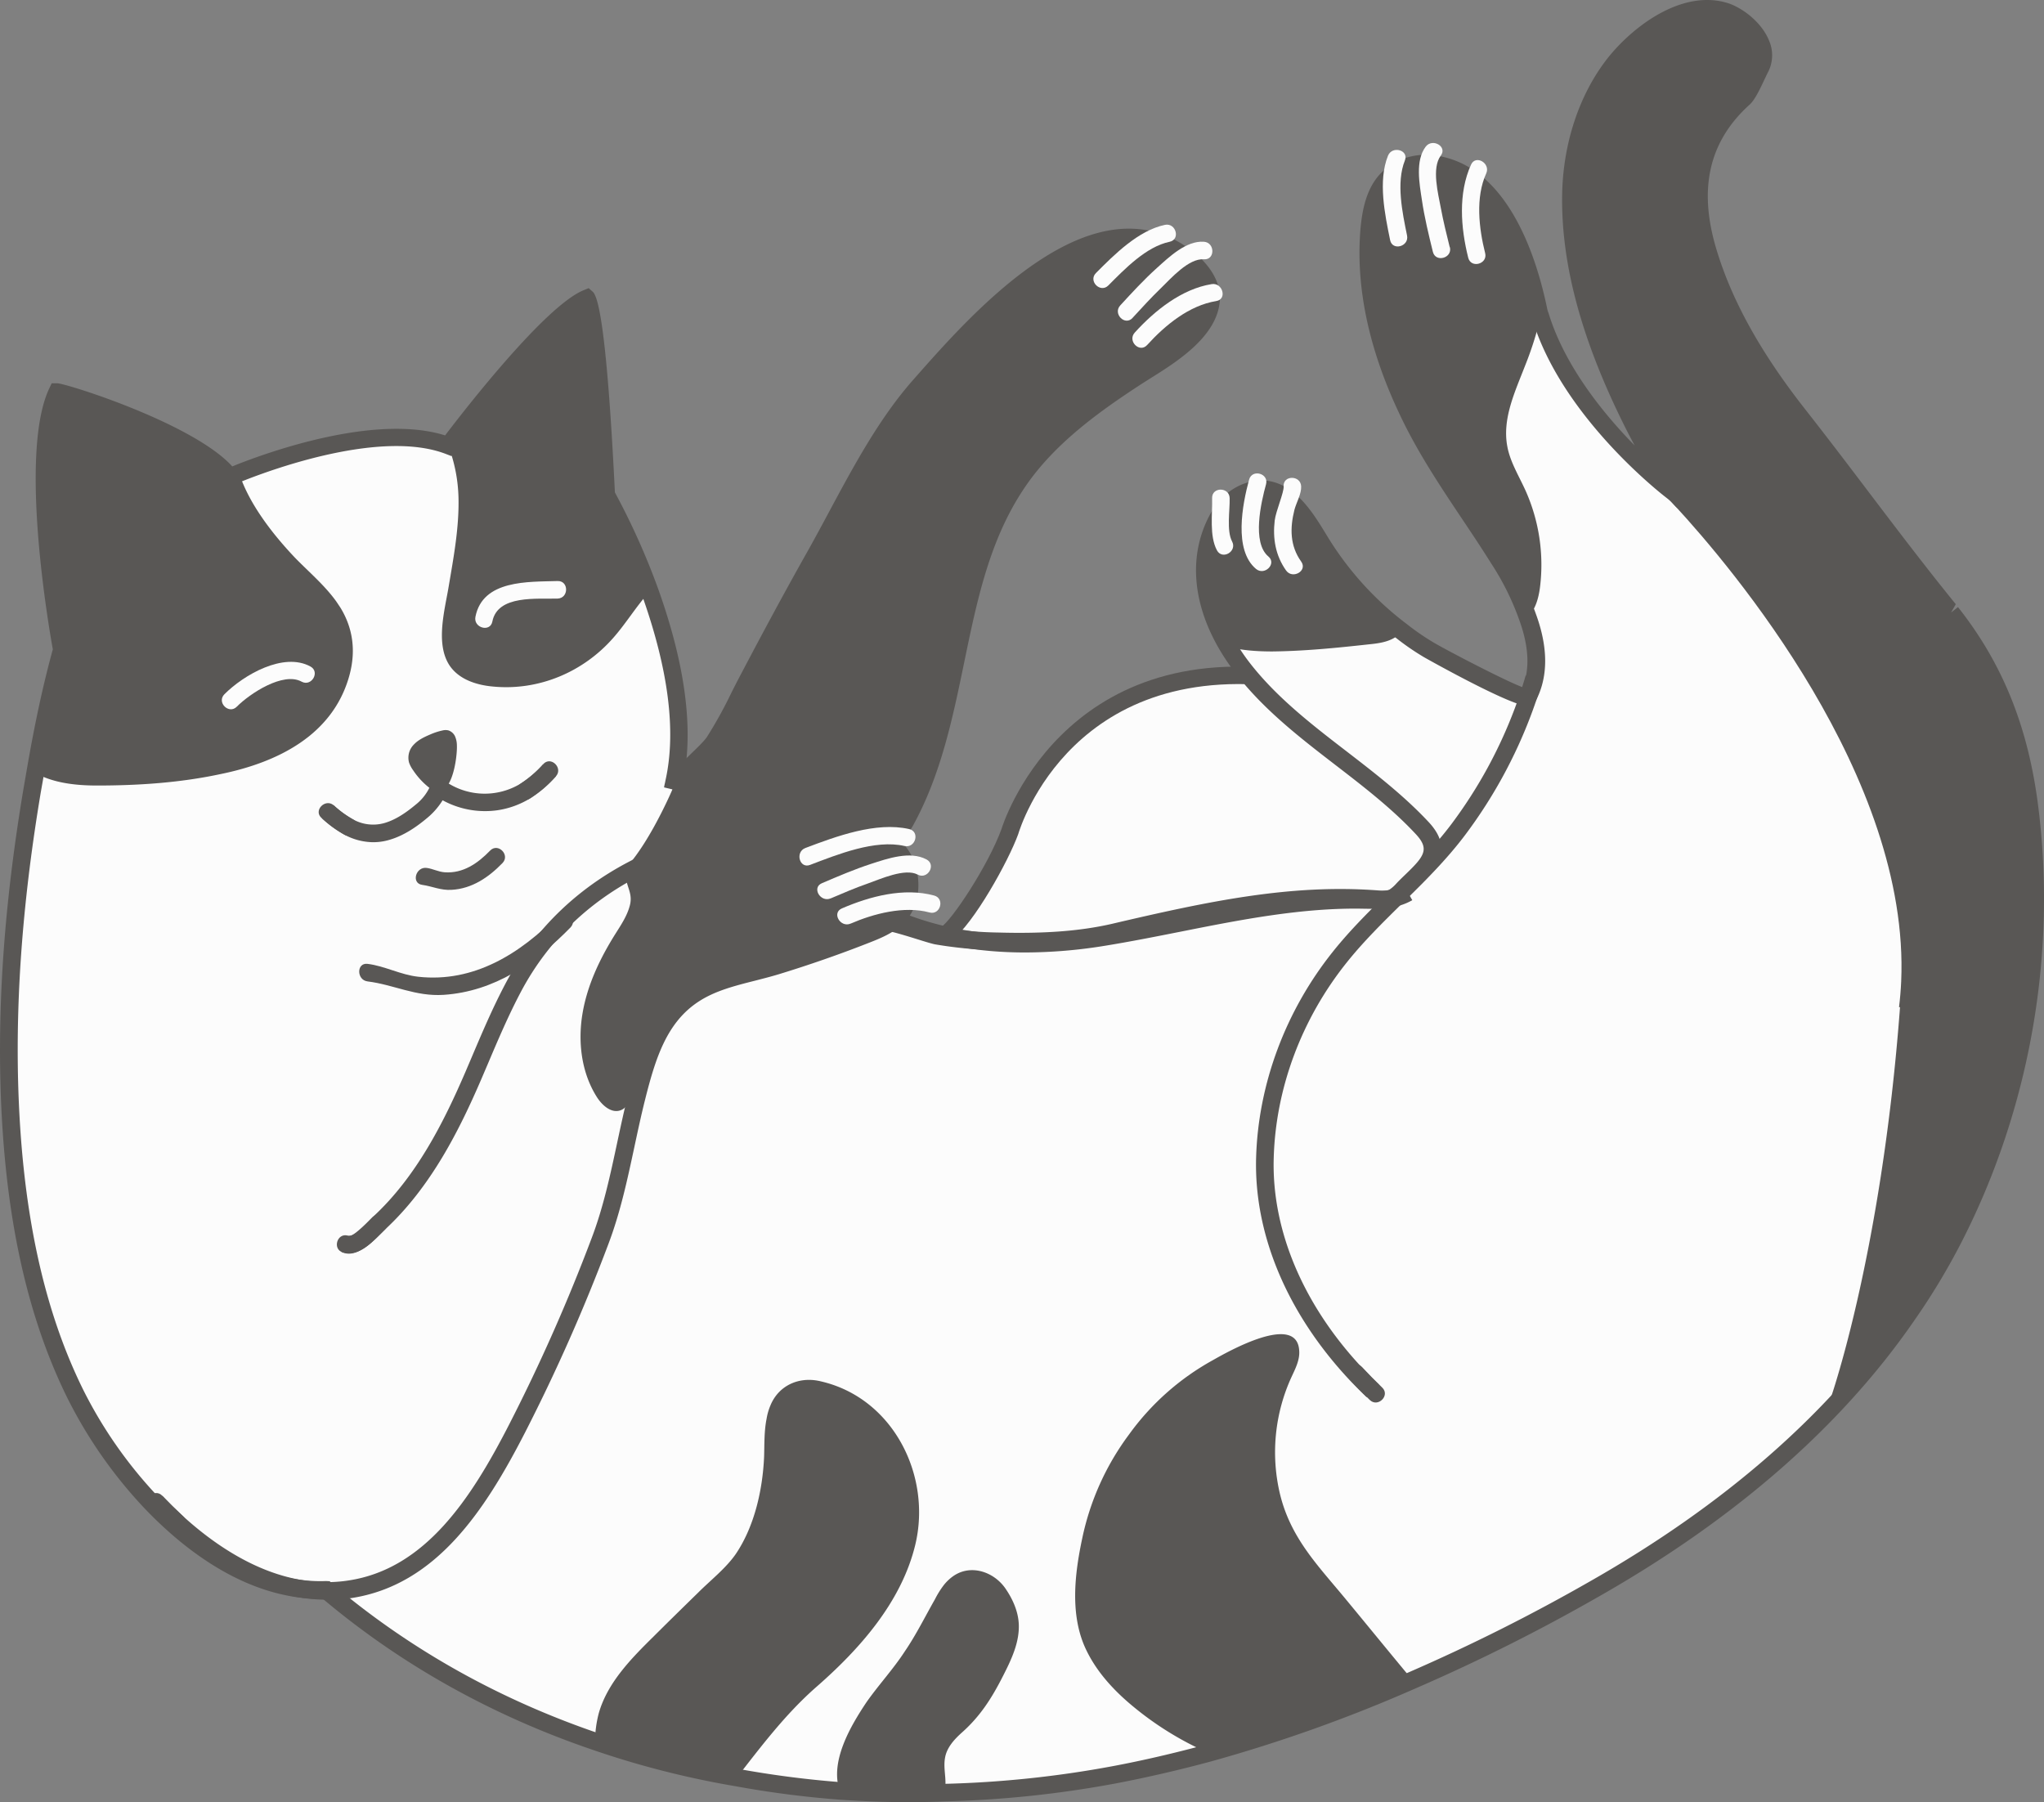 <svg xmlns="http://www.w3.org/2000/svg" width="1080" height="952.2" viewBox="0 0 1080 952.2"><rect x="0" y="0" width="1080" height="952.2" fill="#808080" stroke="none"/><g id="Слой_2" data-name="Слой 2"><g id="cats04_326042964"><g id="cats04_326042964-2" data-name="cats04_326042964"><path d="M497.71 494.5c6.07-.11 28.42-34.57 35.87-55.07.0.0 28.88-99.67 150.91-80.11 9.32-1.86 161.16 90.36 161.16 90.36l-81 127.62-255.24-8.38z" fill="#fcfcfc"/><path d="M767.1 582l-261.72-8.6L492.32 490l4.78-.08c5.54-3.16 25.09-32.63 32.11-52 .22-.76 31.45-103.1 156-83.12v.09c15 2.48 95.92 50.24 162.83 90.89l4 2.46zM513.35 564.41l248.75 8.17 77.09-121.39C782.84 417 694.35 365.12 684.66 363.92 567.39 345.35 539.18 436.82 538 440.74c-5.19 14.3-23.49 47.34-35.24 56.18z" fill="#595755"/><path d="M1032.38 654a348.22 348.22.0 0 1-25 41.55c-41.92 60.65-100.53 107.39-164.7 143.93a975.46 975.46.0 0 1-96.45 48.4 791.12 791.12.0 0 1-107.57 38.4c-16.51 4.45-33.2 8.34-49.71 11.5A562.88 562.88.0 0 1 499 947.18a497.26 497.26.0 0 1-55.27-.92 525.46 525.46.0 0 1-54.35-7 468.38 468.38.0 0 1-74.93-19.1c-51-17.44-98.67-43.4-140.59-78.64a12.47 12.47.0 0 1-1.48-1.3c-36 1.11-68.81-21.33-92.74-46.56a239.15 239.15.0 0 1-39.87-57.12C14.69 685.85 6.34 628 4.86 571.79c-1.3-51.38 3.52-103.12 12.05-153.94q.84-4.74 1.67-9.46c3.71-21.7 8.16-43.59 14.1-65.1.0.0-18.92-101.46-2.41-136.14 3.15.0 74.56 22.07 91.06 44.88.0.0 1.86-.74 5-2 17.25-6.86 75.3-27.82 110.54-14.46.0.0 51.94-69.18 73.27-77.9 5.37 4.82 10.2 103.86 10.2 103.86a372.46 372.46.0 0 1 23 51c10.75 30 20 68.25 12.79 100.52-.18 1.3-.55 2.42-.74 3.71 2.23-6.49 18-18.73 22.07-24.85 6.12-9.27 10.95-19.47 15.95-29.3C405.66 339.21 418.09 316 431.07 293c16.51-29.49 32.46-63.8 54.9-89.21 29.86-33.75 93.67-107.57 143.37-65.66 5.94 5.2 10.95 12.25 10.58 20.22-1.12 18.55-25.41 31.72-38.95 40.43-23.74 15.4-47.3 32.46-63.25 56-36 53-28.56 123.34-59.35 179.16-2.6 4.64-6.49 8.9-6.86 13.91v1.86c.55 4.82 5.93 10 6.3 16.13.37 7.79-2 15-8.16 20a16.58 16.58.0 0 1-2.41 1.49c2.23-1.49 24.11 6.49 27.82 7.05a210.91 210.91.0 0 0 32.27 3c20.22.56 41.36-.18 61-4.63C634.17 482 680.53 471.63 728 475.16c2.59.18 5.19.37 7.6-.56a19.72 19.72.0 0 0 5.38-4.26c9.75-10.47 23.81-18.53 10.53-32.75C722.33 406.28 682 386.42 656 352.1c-17.14-22.63-26.75-52.16-12.16-78.55 4.82-8.72 13.91-15.58 23.74-15 14.47.92 23 16 30.6 28.37a172.4 172.4.0 0 0 42.48 46.56 130.15 130.15.0 0 0 14.28 9.83c4.45 2.78 50.82 27.45 52.3 25 6.86-12.8 5.19-28 0-42.29-3.89-11.5-9.83-22.26-15.39-31-16.51-26.33-35.24-50.63-48.41-79-13.91-29.49-22.63-62.13-19.85-94.77.93-9.83 3-20.22 10-27.08 7-7 18.18-9.28 27.82-6.87 31.72 7.24 46 49 51.75 77.16a15.61 15.61.0 0 0 .92 2.78c15.4 50.82 69.19 92 69.19 92-1.49-2.41-3.16-4.82-4.46-7.42-5.56-8.72-10.57-17.81-15.2-26.9-19.29-38.2-34.87-81.6-33.39-125 .93-22.63 7.79-45.81 21.14-64C863.6 19.08 889.56-.95 911.63 6.1c10.76 3.52 25 17.62 18.36 30-1.66 3.16-5.93 13.36-8.71 15.77-23.93 21.7-28.38 49.71-18.74 81.42 9.46 31.35 27.08 59.54 47.11 85.13 28 35.61 51.57 68.44 80.13 103.68.37.56.74.93 1.11 1.49 24.48 31 36.73 64.54 41.55 103.86A393.83 393.83.0 0 1 1032.38 654z" fill="#fcfcfc"/><path d="M480 952.2c-12 0-24.26-.44-36.59-1.32a527.75 527.75.0 0 1-54.86-7.1 476 476 0 0 1-75.59-19.29C259.77 906.34 212 879.58 170.84 845l-.22-.17h-.9c-39.49.0-72.53-26-93.48-48a243.34 243.34.0 0 1-40.67-58.23C13.57 694 2 639.54.22 571.91-1 523.62 3 473 12.35 417.08L14 407.57c4.26-24.9 8.69-45.44 13.91-64.48-2.1-11.57-18.08-103.82-1.85-137.93l1.25-2.64h2.94c4.56.0 71.8 21.1 92.48 43.92l1.81-.74c16.95-6.74 73.7-27.22 110.65-15.65 10.76-14.15 53-68.47 73.18-76.71l2.68-1.1 2.17 1.94c4.49 4 8.42 39.7 11.68 106a378.51 378.51.0 0 1 22.77 50.71c12.41 34.65 17.46 64.74 15.09 89.68l2.17-2.12c3.57-3.46 7.25-7 8.66-9.15a229.44 229.44.0 0 0 12.91-23.38l2.77-5.45c14.26-27.21 26.25-49.36 37.75-69.73 3.57-6.38 7.14-13 10.74-19.73 13.19-24.58 26.81-50 44.72-70.28L484 199c31.14-35.25 95.93-108.62 148.33-64.44 5.87 5.14 12.7 13.42 12.22 24-1.15 19.07-22.51 32.45-36.62 41.29l-4.44 2.81c-23 14.94-46.49 31.91-61.92 54.72-18.66 27.49-25.23 59.32-32.19 93-6 29.05-12.23 59.1-26.95 85.8-.78 1.39-1.67 2.75-2.55 4.11-1.83 2.82-3.57 5.49-3.75 7.89v1.53a26.94 26.94.0 0 0 2.27 4.61c1.75 3.23 3.77 6.85 4 11.23a29.62 29.62.0 0 1-5.07 18.79c2.71.76 6.06 1.77 10.25 3.09 3.75 1.16 6.92 2.2 8.09 2.38a207.57 207.57.0 0 0 31.68 2.91c24.4.69 43.35-.76 59.92-4.53 51.66-12.11 94.87-21.19 141-17.71 2.07.16 4.15.33 5.6-.25a17.8 17.8.0 0 0 3.77-3.23c1.57-1.7 3.4-3.46 5.19-5.18 9.93-9.54 12.52-13.29 5.22-21.12-12.59-13.51-27.69-25.14-42.29-36.38-19-14.64-38.64-29.76-53.58-49.47-21.57-28.49-26.14-59-12.52-83.59 6.2-11.19 16.85-17.73 28.08-17.42 16.25 1.05 25.68 16.52 33.27 29l1 1.63a166.69 166.69.0 0 0 41.33 45.28 127.35 127.35.0 0 0 13.84 9.55c4.82 3 37.18 20 47.29 23.81 3.93-9.49 3.39-21.48-1.72-35.5a140 140 0 0 0-14.94-30.06c-5-8-10.15-15.71-15.31-23.42-11.83-17.7-24.05-36-33.38-56.13-16-34-22.86-66.66-20.27-97.12.91-9.71 3-21.87 11.4-30 7.8-7.8 20.37-11 32.2-8 35.3 8 49.72 54 55.15 80.71a11.75 11.75.0 0 0 .6 1.79c8.55 28.13 29.22 53.4 45.5 70-1.41-2.65-2.86-5.4-4.33-8.28-24.11-47.74-35.17-89.37-33.89-127.27 1-25 8.86-48.62 22.06-66.59C860 16.14 887.55-6.34 913.05 1.67c7.9 2.61 17.86 10.23 21.7 19.83a19.34 19.34.0 0 1-.68 16.83c-.37.72-.91 1.88-1.56 3.22-3 6.47-5.56 11.6-8.21 13.88C902.91 74.83 897.22 99.89 907 132c8.06 26.75 23.22 54.1 46.33 83.63 11.86 15.1 22.95 29.7 33.94 44.21 14.6 19.25 29.69 39.16 46.12 59.41l-2.49 4.4 3.65-2.88c23.8 30.1 37.31 63.85 42.51 106.19 9.7 77.74-4.7 159.12-40.54 229.15h0a355.94 355.94.0 0 1-25.39 42.09c-38.31 55.42-94.23 104.33-166.19 145.28A977.34 977.34.0 0 1 748 892.08 795.81 795.81.0 0 1 639.85 930.7c-17 4.58-33.84 8.47-50.07 11.57a568 568 0 0 1-90.71 9.55Q489.65 952.2 480 952.2zM174.21 835.48l1.41 1.41a7.44 7.44.0 0 0 .94.82c40.5 34 87.3 60.22 139.36 78a465.61 465.61.0 0 0 74.19 18.93 527.34 527.34.0 0 0 54 7 495.56 495.56.0 0 0 54.71.9 558.69 558.69.0 0 0 89.28-9.38c16-3 32.59-6.88 49.34-11.41a785.77 785.77.0 0 0 106.92-38.16 975.47 975.47.0 0 0 96-48.18c70.75-40.28 125.65-88.25 163.18-142.55a344.07 344.07.0 0 0 24.74-41c35-68.38 49.07-147.84 39.59-223.77-5-40.59-17.89-72.86-40.59-101.57l-1.32-1.76c-16.28-20.05-31.42-40-46.06-59.33-11-14.46-22-29-33.85-44.09-23.84-30.45-39.5-58.79-47.91-86.65-10.76-35.36-4-64.35 20-86.2 1.49-1.34 4.62-8 6-10.87.73-1.5 1.32-2.8 1.78-3.64a10.16 10.16.0 0 0 .23-9c-2.64-6.63-10.18-12.55-15.94-14.45-20.48-6.59-44.66 13.82-55.08 28.18C843 55.19 835.79 77 834.84 100.13c-1.25 36.28 9.51 76.43 32.9 122.75 5.16 10.1 10.07 18.76 15 26.46a59.84 59.84.0 0 0 3.22 5.47l14.45 23.4-20-15.27c-2.24-1.72-55.15-42.67-70.8-94.33a17.76 17.76.0 0 1-1-3.26c-5-24.45-17.9-66.58-48.23-73.48-8.72-2.25-17.92.0-23.51 5.6-6.22 6-7.88 15.65-8.68 24.25-2.45 28.76 4.09 59.84 19.43 92.36 9 19.5 21.07 37.49 32.7 54.91 5.2 7.79 10.41 15.6 15.43 23.6a149 149 0 0 1 15.85 32c6.54 17.94 6.43 33.42-.29 46l-1 1.85L808 373a3.23 3.23.0 0 1-.73.07c-9.09.0-54.41-25.56-54.86-25.83a132.67 132.67.0 0 1-14.71-10.12 176.28 176.28.0 0 1-43.54-47.75l-1-1.68c-6.81-11.14-14.51-23.79-25.92-24.53-8.28-.09-15.74 6-19.4 12.66-16.72 30.21 2.68 61.46 11.79 73.49C673.84 368 693 382.76 711.5 397c14.9 11.49 30.3 23.35 43.41 37.4 14.17 15.2 2.76 26.14-5.56 34.15-1.66 1.61-3.37 3.24-5 4.92a23.72 23.72.0 0 1-6.85 5.35 21.14 21.14.0 0 1-9.89.94c-44.79-3.28-87.35 5.56-138.23 17.51-17.41 4-37.22 5.47-62.22 4.77A215.25 215.25.0 0 1 494.26 499c-1.25-.18-5-1.3-9.39-2.68-5-1.55-14.36-4.47-16.62-4.47h-.06l-.05-3-3.64-5.24 1.68-1c6.31-5.06 7.23-11.76 7-16.58-.12-2.22-1.54-4.76-2.89-7.22-1.49-2.7-3-5.47-3.37-8.57v-2.41c.36-5.13 2.95-9.11 5.25-12.62.76-1.18 1.52-2.34 2.21-3.55 14-25.45 20.09-54.79 26-83.18 6.84-33.09 13.91-67.3 33.6-96.34 16.35-24.16 40.7-41.82 64.57-57.29l4.54-2.86c12.52-7.84 31.43-19.69 32.28-33.94.31-6.83-4.71-12.74-9-16.47-45.26-38.21-106.12 30.5-135.34 63.54l-1.48 1.7c-17.21 19.48-30.58 44.4-43.51 68.52-3.64 6.76-7.21 13.44-10.83 19.89-11.47 20.31-23.4 42.37-37.58 69.45l-2.72 5.36c-4.09 8.13-8.33 16.55-13.48 24.34-2 3-5.67 6.54-9.92 10.69s-10.69 10.36-11.63 13.11l-9-2.14c.12-.81.28-1.57.47-2.33l.29-1.45c5.77-25.89 1.52-58.83-12.59-98.26a366.93 366.93.0 0 0-22.68-50.27l-.6-2.08c-1.94-40-5.3-83.75-8.09-97.43-18.41 12.12-53.91 56.55-67 74l-2.1 2.79-3.26-1.25c-33.69-12.73-90.56 7.82-107.17 14.45l-8.35 3.39-2.12-2.93c-13.44-18.59-69.79-38-84.55-42.21-13.08 35.88 4 128.93 4.2 129.89l.18 1.05-.27 1a656.32 656.32.0 0 0-14 64.65l-1.67 9.45c-9.27 55.3-13.2 105.38-12 153 1.76 66.26 13 119.49 34.38 162.78a234.47 234.47.0 0 0 39.1 56c16.47 17.36 49.54 46.64 89.23 45.1z" fill="#595755"/><path d="M184.58 357c-8.72 31.53-38 45.81-67.7 51.93-21.51 4.64-43.58 6.12-65.65 6.12-11.87.0-23.37-1.48-32.65-6.67 3.71-21.7 8.16-43.59 14.1-65.1.0.0-18.92-101.09-2.41-136v-.19c2.78.0 57.86 16.88 82.53 36.35a12.36 12.36.0 0 0 1.67 1.49 32 32 0 0 1 5 5c1.11 1.3 1.85 2 1.85 2s1.86-.74 5-2c5.38 16.7 18.36 33 29.68 44.89 7.42 7.6 15.58 14.47 21.7 23l2.22 3.33C186.62 332.16 188.1 344.21 184.58 357z" fill="#595755"/><path d="M218.24 406.91a15.69 15.69.0 0 1-2.11-4 9.84 9.84.0 0 1 2.55-9.52c2.32-2.49 5.54-4 8.79-5.38a33.83 33.83.0 0 1 6.32-2.05 6.72 6.72.0 0 1 3.06-.06A5.84 5.84.0 0 1 240.4 389a12 12 0 0 1 1 4.5c.37 6.23-2.7 31.45-14.41 22.86A39.49 39.49.0 0 1 218.24 406.91z" fill="#595755"/><path d="M343.35 312.5C336.3 320.1 331.1 329 324.06 337c-15.77 18-39.14 28-63.25 25.78-8.9-.74-18.36-3.71-23.37-11.31C230 340 235 322.33 237.07 309.9c2.6-15.39 5.56-31.16 5.19-46.92a82.76 82.76.0 0 0-5.38-27.45s51.94-69.18 73.27-77.9a4 4 0 0 1 .55.93c5.2 10.75 9.65 102.93 9.65 102.93A372.46 372.46.0 0 1 343.35 312.5z" fill="#595755"/><path d="M1032.38 654c-7.42 14.47-20.1 37.29-29.37 50.46l-38.93 42.88c2-3 29.9-82.38 39.83-215l5.47-41.77-25-84.2-54-92.74-46.74-56.38-4.83-5.38c-5.56-8.72-10.57-17.81-15.2-26.9-19.29-38.2-34.87-81.6-33.39-125 .93-22.63 7.79-45.81 21.14-64C863.6 19.08 889.56-.95 911.63 6.1c10.76 3.52 25 17.62 18.36 30-1.66 3.16-5.93 13.36-8.71 15.77-23.93 21.7-28.38 49.71-18.74 81.42 9.46 31.35 27.08 59.54 47.11 85.13 28 35.61 51.57 68.44 80.13 103.68.37.56.74.93 1.11 1.49 24.48 31 36.73 64.54 41.55 103.86A393.83 393.83.0 0 1 1032.38 654z" fill="#595755"/><path d="M332.83 478.27c-1.4 5.6-4.73 10.48-7.8 15.37-8.09 12.9-14.77 26.94-17.27 42s-.54 31.15 7.6 44c2.77 4.39 7.67 8.78 12.54 7 3.42-1.27 5.08-5.06 6.38-8.47q4.8-12.57 9.58-25.14a44 44 0 0 1 4.29-9.09c3.13-4.63 7.89-7.88 12.64-10.84a227.35 227.35.0 0 1 50-23.22c18.41-6 37.81-9.64 54.61-19.24 5.61-3.2 11-7.15 14.59-12.5s5.28-12.33 3.17-18.44c-2.69-7.81-10.59-12.44-18.06-16-5.91-2.81-12-5.39-18.49-6.34-6.66-1-13.44-.23-20.13.54l-22.32 2.55c-9.85 1.13-19.71 2.26-29.43 4.2a177.66 177.66.0 0 0-34.1 10.5c-3.92 1.65-10.48 2.92-10 8.07C331.14 468.74 334.37 472.15 332.83 478.27z" fill="#595755"/><path d="M722.09 738.23c-3.73-3.56-7.37-7.26-10.88-11.08-31.77-34.76-48.63-75.75-47.51-115.43 1.1-38.94 15.56-77.67 40.72-109.08 9.23-11.55 19.78-21.91 30-31.93 11.32-11.12 23-22.62 32.66-35.53a246.14 246.14.0 0 0 33.29-60.88c2.14-5.71 4.08-11.52 5.76-17.39l8.91 2.57c-1.76 6.09-3.77 12.12-6 18.06a255.45 255.45.0 0 1-34.55 63.18c-10.08 13.49-22 25.23-33.59 36.6-10 9.84-20.34 20-29.23 31.12C687.75 538.27 674 575 673 612c-1.07 37.28 14.95 76 45.08 108.91 3.37 3.68 6.87 7.23 10.46 10.65z" fill="#595755"/><path d="M541.71 503.26c-25.16.0-48-4.15-68.36-12.43l3.48-8.58c29.74 12.1 65.46 14.87 106.12 8.2 13.06-2.11 26-4.69 39-7.26 32.06-6.37 64.9-13.24 99.2-12.32 7.34.1 14.2.24 20.5-3.31l4.57 8.08c-8.48 4.8-17 4.62-25.25 4.51-32.57-.73-65.62 5.85-97.21 12.13-13.08 2.59-26.17 5.18-39.34 7.34A265.25 265.25.0 0 1 541.71 503.26z" fill="#595755"/><path d="M197.23 445a32.44 32.44.0 0 1-15.13-3.91 57.36 57.36.0 0 1-12.08-8.8l6.31-6.81a47.21 47.21.0 0 0 10.07 7.39 21.9 21.9.0 0 0 16.52 2.06c5.16-1.45 10.43-4.53 16.59-9.67a26.09 26.09.0 0 0 8.15-10.76l2.17-5.58 4.86 3.5a36.52 36.52.0 0 0 40.55 1.52 52 52 0 0 0 11.7-10.07l6.85 6.23a59.73 59.73.0 0 1-13.73 11.77A45.91 45.91.0 0 1 263 428.09a46.73 46.73.0 0 1-29.13-5.25 38.17 38.17.0 0 1-8.4 9.55c-4.53 3.76-11.54 9.07-20 11.44A29.64 29.64.0 0 1 197.23 445z" fill="#595755"/><path d="M125.12 373.39c6.89-6.93 24.48-18.56 34.23-13.23 5.24 2.86 9.92-5.15 4.68-8-14.22-7.77-35.28 4.44-45.47 14.68-4.21 4.24 2.35 10.8 6.56 6.56z" fill="#fcfcfc"/><path d="M223.05 467.53c5.39.76 9.82 3 15.55 2.63 10.81-.59 19.6-6.6 26.92-14.17 4.15-4.29-2.4-10.86-6.56-6.56-6.49 6.71-14.26 12.16-24 11.46-3.34-.24-6.24-1.85-9.45-2.3-5.83-.83-8.36 8.11-2.46 8.94z" fill="#595755"/><path d="M194.19 518.55c13.89 1.71 25.32 8.07 40.21 7.1 26.83-1.75 48.71-16.87 67-35.57 4.18-4.27-2.38-10.84-6.56-6.56-19.83 20.3-44.41 35.8-73.81 32.57-9.35-1-17.73-5.7-26.82-6.81-5.91-.73-5.86 8.55.0 9.27z" fill="#595755"/><path d="M294.61 307c-15.42.49-39.57-.77-43.41 18.93-1.13 5.83 7.81 8.33 8.95 2.47 2.77-14.23 23.65-11.78 34.46-12.13 6-.19 6-9.47.0-9.27z" fill="#fcfcfc"/><path d="M1012.6 533.29l-9.2-1.16c.56-4.51.94-9.07 1.14-13.6 4.75-107.88-90.15-219.45-119.34-251.08-5.24-5.67-8.35-8.76-8.41-8.8l6.56-6.59s3.21 3.2 8.66 9.09c29.81 32.29 126.7 146.33 121.8 257.8C1013.58 523.75 1013.2 528.53 1012.6 533.29z" fill="#595755"/><path d="M639.92 158.37c-1.12 18.55-25.41 31.72-38.95 40.43-23.74 15.4-47.3 32.46-63.25 56-36 53-28.56 123.34-59.35 179.16-2.6 4.64-6.49 8.9-6.86 13.91l-42.66-11.5-51.93 5.2-53.05 22.62c15-8.53 31.35-46.92 31.35-46.92a1.52 1.52.0 0 1 .18-.56c2.23-6.49 18-18.73 22.07-24.85 6.12-9.27 10.95-19.47 15.95-29.3C405.66 339.21 418.09 316 431.07 293c16.51-29.49 32.46-63.8 54.9-89.21 29.86-33.75 93.67-107.57 143.37-65.66C635.28 143.35 640.29 150.4 639.92 158.37z" fill="#595755"/><path d="M172.65 845.23c-33.71.0-62.85-19.68-82.21-37.32-4-3.6-7.77-7.37-11.36-11.15l6.74-6.38c3.44 3.64 7.06 7.23 10.85 10.69 20.32 18.51 52.09 39.5 87.52 34 40.59-6.16 64.86-43.41 85-82.74a951 951 0 0 0 43.54-98.44c6.1-16.1 9.8-33.36 13.35-50 1.81-8.43 3.6-16.83 5.7-25.16 4.62-18.39 11-43.6 32.42-57.49 10-6.45 21.38-9.35 32.43-12.15 4.07-1 8.15-2.07 12.13-3.28 16-4.87 31.92-10.45 47.4-16.54 5.33-2.1 9.69-3.95 13.28-6.85 5.81-4.7 6.7-11.44 6.43-16.26-1-17.82-16.7-22.46-29.72-23.2-79.14-4.64-141.25 25-170.93 81.11-6.54 12.35-12.14 25.52-17.54 38.25l-3.42 8c-11.5 26.66-26.59 57-51 79.49l-1.72 1.71c-5.42 5.37-13.55 13.6-21.05 10l4-8.37a.9.9.0 0 0-.2-.07c1.7.18 5.21-2.68 10.72-8.15l2-1.94c23.17-21.32 37.68-50.59 48.82-76.4l3.37-7.89c5.48-12.92 11.15-26.27 17.89-39 31.46-59.43 96.81-90.69 179.66-86 23.38 1.36 37.4 13 38.45 32 .55 9.87-2.95 18.39-9.87 24-5 4-10.92 6.38-15.7 8.26-15.72 6.2-31.9 11.83-48.09 16.79-4.13 1.25-8.35 2.32-12.57 3.41-10.8 2.73-21 5.32-29.67 10.94-17 11-22.95 30-28.47 52-2.07 8.23-3.84 16.54-5.62 24.84-3.64 17-7.39 34.63-13.76 51.4a961.49 961.49.0 0 1-43.94 99.38c-21.31 41.52-47.19 80.87-91.91 87.67A85.16 85.16.0 0 1 172.65 845.23z" fill="#595755"/><path d="M740.63 333.46a22.87 22.87.0 0 1-2 2.22c-4.27 3.53-10.2 4.27-15.77 4.82-16.88 1.86-33.75 3.53-50.63 3.71-8 0-16.32-.55-23.93-2.59-7.79-13-10.2-22.63-10.2-22.63-3.71-14.1-1.3-33 5.75-45.44 4.82-8.72 13.91-15.58 23.74-15 14.47.92 23 16 30.6 28.37A172.4 172.4.0 0 0 740.63 333.46z" fill="#595755"/><path d="M813.7 310.27c-.74 5.75-2.41 11.87-6.49 15.77-3.89-11.5-9.83-22.26-15.39-31-16.51-26.33-35.24-50.63-48.41-79-13.91-29.49-22.63-62.13-19.85-94.77.93-9.83 3-20.22 10-27.08 7-7 18.18-9.28 27.82-6.87 31.72 7.24 46 49 51.75 77.16a15.61 15.61.0 0 0 .92 2.78 180.25 180.25.0 0 1-8.16 25.78c-5.38 13.91-12.24 28.2-9.46 42.85 1.49 8.16 6.13 15.58 9.65 23.37A96.06 96.06.0 0 1 813.7 310.27z" fill="#595755"/><path d="M746.19 887.83a791.12 791.12.0 0 1-107.57 38.4 167.94 167.94.0 0 1-40.25-24.86c-9.83-8.16-18.73-17.8-24.3-29.3-8.9-18.18-6.3-40.25-2.22-59.35A139.46 139.46.0 0 1 596.51 758a134.91 134.91.0 0 1 44.33-39.32c8.16-4.63 44.52-25.22 45.63-5 .37 4.82-2 9.45-4.08 13.91a95.33 95.33.0 0 0-6.31 60.83c5.57 24.3 20.59 39 35.61 57.31 10.76 13 21.33 26 32.09 38.95A34.76 34.76.0 0 1 746.19 887.83z" fill="#595755"/><path d="M483.56 816.43c-7.42 30.41-29.67 55.27-52.67 75.3-15.95 14.09-28.56 30.79-41.55 47.48a468.38 468.38.0 0 1-74.93-19.1 59.77 59.77.0 0 1 2-15c4.64-16.13 17.06-28.74 29.12-40.62 7.79-7.78 15.58-15.39 23.37-23 6.49-6.5 14.84-13 20-20.59 9.83-14.65 14.1-33.94 14.84-51.38.19-6.68.0-13.35 1.3-19.84a30.5 30.5.0 0 1 2-7c4.45-10.94 15.58-15.58 26.71-12.8C472.06 738.71 492.46 779.89 483.56 816.43z" fill="#595755"/><path d="M538.28 857.79c.55 9.83-3.9 19.1-8.35 27.82-5.93 11.68-12.06 21.33-21.89 30-3.89 3.52-7.79 7.78-8.71 13.16-1.12 6.31 1.3 12.06-.37 18.36a497.26 497.26.0 0 1-55.27-.92c-5.38-15.58 5.93-34.5 14.09-46.74 6.49-9.27 14.28-17.62 20.4-27.08 5.94-8.72 10.58-18.18 15.77-27.27a47.78 47.78.0 0 1 4.45-7.23 23.67 23.67.0 0 1 5.38-5.19c9.46-6.49 21.7-2 27.63 6.86C535.12 845 537.91 851.3 538.28 857.79z" fill="#595755"/><path d="M121.33 252 96.11 273.92c-11.68-21.14-65.84-63.8-65.84-66.58v-.19c2.78.0 57.86 16.88 82.53 36.35a12.36 12.36.0 0 0 1.67 1.49c2 2 3.71 3.89 5 5C120.59 251.29 121.33 252 121.33 252z" fill="#595755"/><path d="M280 421.9a72.94 72.94.0 0 0 13.65-11.65c4.07-4.35-2.47-10.93-6.56-6.55a63.2 63.2.0 0 1-11.77 10.19c-5 3.24-.35 11.27 4.68 8z" fill="#595755"/><path d="M169.89 432.15a70.23 70.23.0 0 0 12 8.82c5.19 3 9.87-5.05 4.68-8a58.56 58.56.0 0 1-10.14-7.36c-4.45-4-11 2.58-6.56 6.55z" fill="#595755"/><path d="M181.28 661.78c9.08 2.42 16.33-6.54 22.15-12.13 4.31-4.14-2.25-10.69-6.56-6.55-2.71 2.6-8.88 10.87-13.13 9.74-5.77-1.54-8.23 7.4-2.46 8.94z" fill="#595755"/><path d="M96.84 801.22c-3.82-3.54-7.52-7.17-11.12-10.93-4.14-4.31-10.69 2.25-6.56 6.56 3.61 3.75 7.3 7.39 11.12 10.92 4.38 4.05 11-2.49 6.56-6.55z" fill="#595755"/><path d="M713.11 728.86c3.46 3.73 7 7.34 10.67 10.87 4.3 4.14 10.87-2.41 6.56-6.56q-5.49-5.28-10.67-10.86c-4.07-4.39-10.61 2.18-6.56 6.55z" fill="#595755"/><path d="M876.79 258.63c2.92 2.91 5.73 5.93 8.54 8.95 4.07 4.38 10.62-2.19 6.56-6.56-2.81-3-5.62-6-8.54-8.95-4.23-4.22-10.78 2.33-6.56 6.56z" fill="#595755"/><path d="M310.7 158.56C291.23 185.82 261 240 261 240l-24.12-4.45s51.94-69.18 73.27-77.9A4 4 0 0 1 310.7 158.56z" fill="#595755"/><path d="M428 457c14.49-5.51 34.36-13.58 49.93-10 5.81 1.33 8.29-7.61 2.46-8.94-17.53-4-38.57 3.84-54.85 10-5.53 2.1-3.13 11.07 2.46 8.94z" fill="#fcfcfc"/><path d="M438.94 474.68c6.53-2.78 13-5.57 19.75-7.92 6.46-2.27 19.5-8.21 26.19-4.65 5.26 2.81 9.95-5.19 4.68-8-8.69-4.64-20.54-.5-29.19 2.3-8.91 2.89-17.5 6.59-26.11 10.26-5.48 2.33-.76 10.32 4.68 8z" fill="#fcfcfc"/><path d="M449.48 488c12.06-5.22 28.25-9.52 41.64-5.88 5.77 1.57 8.23-7.38 2.47-8.94-16-4.35-33.91.38-48.79 6.81-5.46 2.37-.74 10.36 4.68 8z" fill="#fcfcfc"/><path d="M585.63 150.82c8.69-8.73 19.94-20.47 32.37-23.07 5.83-1.22 3.36-10.16-2.47-8.94-14 2.92-26.7 15.64-36.46 25.46-4.21 4.23 2.34 10.79 6.56 6.55z" fill="#fcfcfc"/><path d="M598.45 167.92c4.88-5.3 9.72-10.62 14.9-15.62S628 136.39 636.11 137c6 .42 5.93-8.86.0-9.27-9.36-.66-18.4 8.08-24.8 13.83-6.9 6.2-13.14 13-19.42 19.84-4 4.38 2.51 11 6.56 6.56z" fill="#fcfcfc"/><path d="M606.13 182.29c9.54-10.5 22.2-20.92 36.53-23.23 5.88-.94 3.38-9.88-2.46-8.94-15.78 2.54-30.11 14-40.63 25.62-4 4.4 2.54 11 6.56 6.55z" fill="#fcfcfc"/><path d="M743.45 124.42c-2.45-12-5.85-27.88-1.15-39.63 2.22-5.54-6.75-8-8.94-2.46-5.32 13.3-1.63 31 1.15 44.55 1.19 5.85 10.13 3.38 8.94-2.46z" fill="#fcfcfc"/><path d="M766 130.61c-1.7-6.9-3.42-13.78-4.71-20.77-1.35-7.36-5-21 0-27.65 3.61-4.75-4.44-9.38-8-4.68-5.6 7.4-3.27 19.69-2 28.11 1.36 9.28 3.58 18.35 5.81 27.45 1.42 5.79 10.37 3.34 9-2.46z" fill="#fcfcfc"/><path d="M784.71 133.73c-3.3-13.11-5.18-29.46.56-42.07 2.45-5.39-5.54-10.11-8-4.68-6.88 15.13-5.47 33.4-1.49 49.22 1.45 5.78 10.4 3.33 8.94-2.47z" fill="#fcfcfc"/><path d="M678.26 257c.16 3.3-4.13 13-4.73 18-1.13 9.49.42 18.56 6 26.42 3.43 4.82 11.48.2 8-4.68-6-8.34-6-17.75-3.58-27.4 1-3.79 3.74-8.41 3.55-12.38-.29-5.94-9.57-6-9.28.0z" fill="#fcfcfc"/><path d="M660 253.41c-3.55 13-8.25 37.22 3.62 47.17 4.54 3.81 11.14-2.72 6.55-6.56-8.77-7.35-3.86-28.55-1.23-38.14 1.58-5.76-7.36-8.22-8.94-2.47z" fill="#fcfcfc"/><path d="M640.46 263.2c.22 8.4-1.55 19.92 2.54 27.57 2.81 5.27 10.82.59 8-4.68-3-5.7-1.11-16.51-1.28-22.89-.16-6-9.43-6-9.27.0z" fill="#fcfcfc"/></g></g></g></svg>